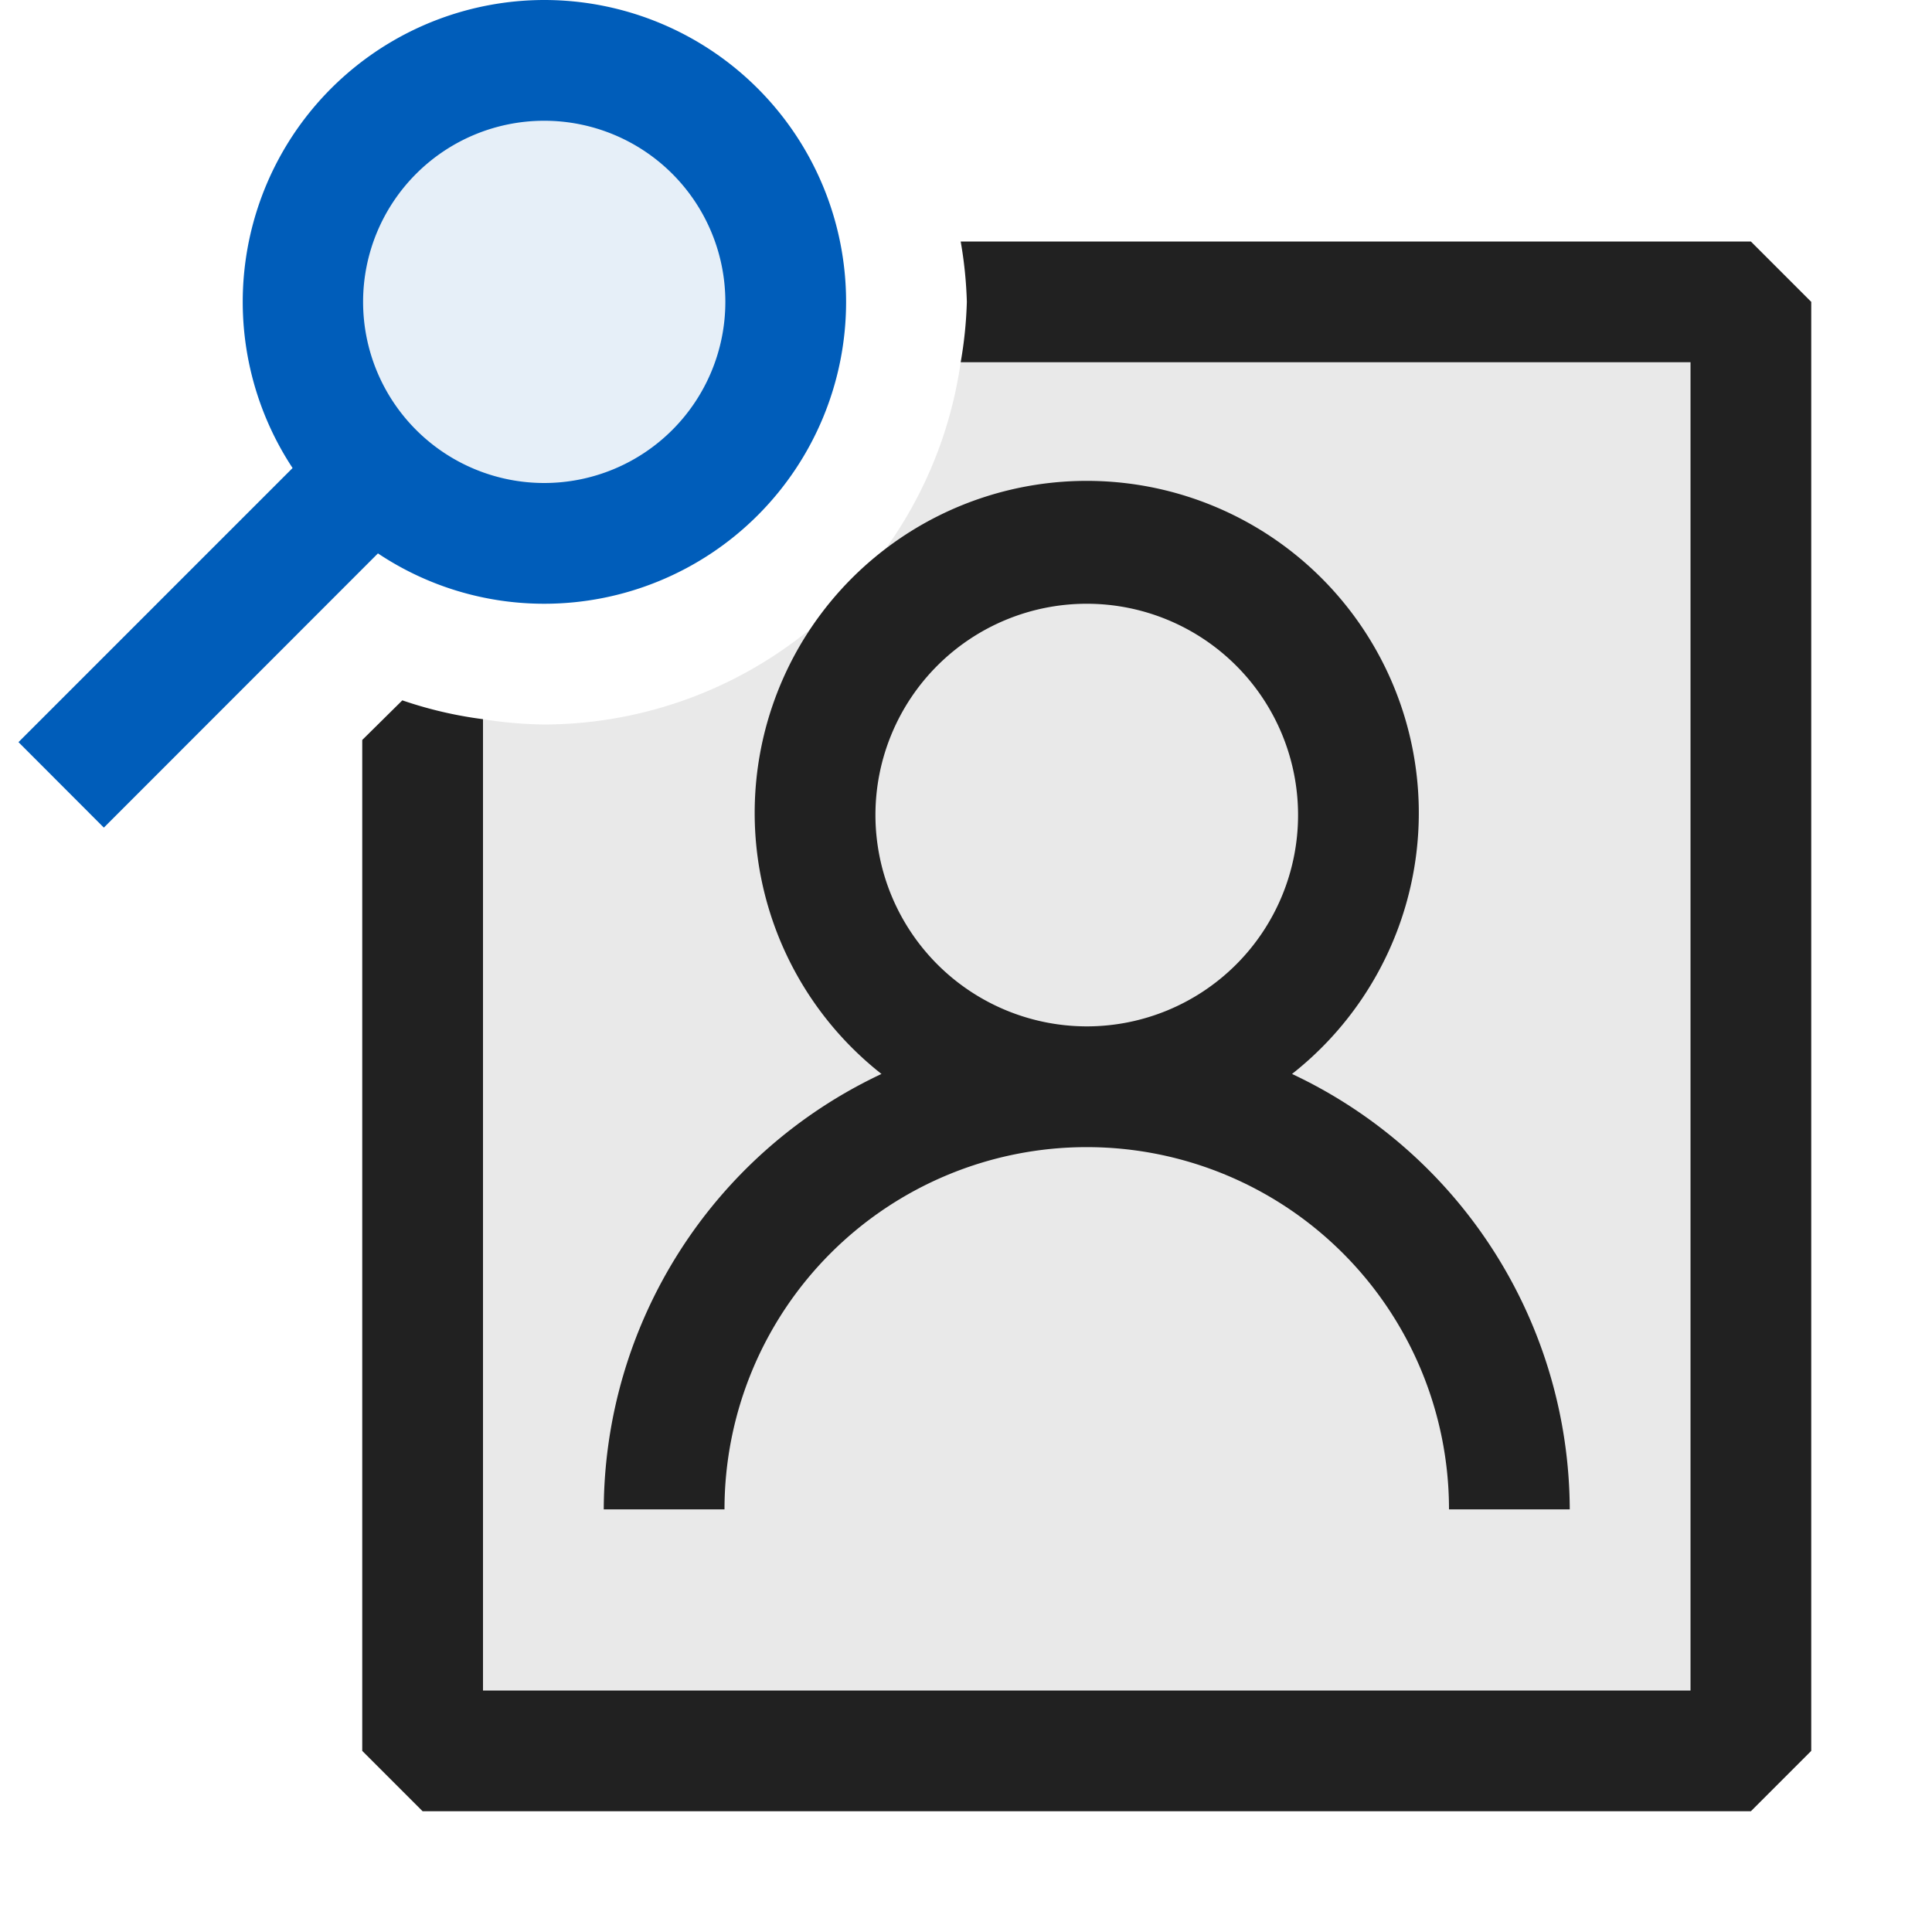 <svg xmlns="http://www.w3.org/2000/svg" viewBox="0 0 16 16">
  <defs>
    <style>.canvas{fill: none; opacity: 0;}.light-defaultgrey{fill: #212121; opacity: 1;}.light-defaultgrey-10{fill: #212121; opacity: 0.1;}.light-blue-10{fill: #005dba; opacity: 0.1;}.light-blue{fill: #005dba; opacity: 1;}</style>
  </defs>
  <title>IconLightLookupPrincipal</title>
  <g id="canvas">
    <path class="canvas" d="M16,16H0V0H16Z" />
  </g>
  <g id="level-1">
    <path class="light-defaultgrey" d="M7.25,6.75A1.75,1.75,0,1,1,9,8.5,1.752,1.752,0,0,1,7.25,6.75ZM10.7,8.894a2.75,2.75,0,1,0-3.4,0A4,4,0,0,0,5,12.5H6a3,3,0,0,1,6,0h1A4,4,0,0,0,10.7,8.894Z" />
    <path class="light-defaultgrey-10" d="M14,3V14H4V5.956A3.423,3.423,0,0,0,4.507,6,3.494,3.494,0,0,0,7.956,3Z" />
    <path class="light-defaultgrey" d="M15,2.5v12l-.5.5H3.5L3,14.5V6.128L3.332,5.8A3.387,3.387,0,0,0,4,5.956V14H14V3H7.956a3.443,3.443,0,0,0,.051-.5A3.443,3.443,0,0,0,7.956,2H14.5Z" />
    <path class="light-blue-10" d="M6.507,2.5a2,2,0,1,1-2-2A2,2,0,0,1,6.507,2.5Z" />
    <path class="light-blue" d="M4.507,0A2.5,2.5,0,0,0,2.423,3.876L.153,6.146l.707.708L3.13,4.583A2.478,2.478,0,0,0,4.507,5a2.5,2.5,0,0,0,0-5Zm0,4a1.5,1.5,0,1,1,1.5-1.5A1.5,1.5,0,0,1,4.507,4Z" />
  </g>
</svg>

